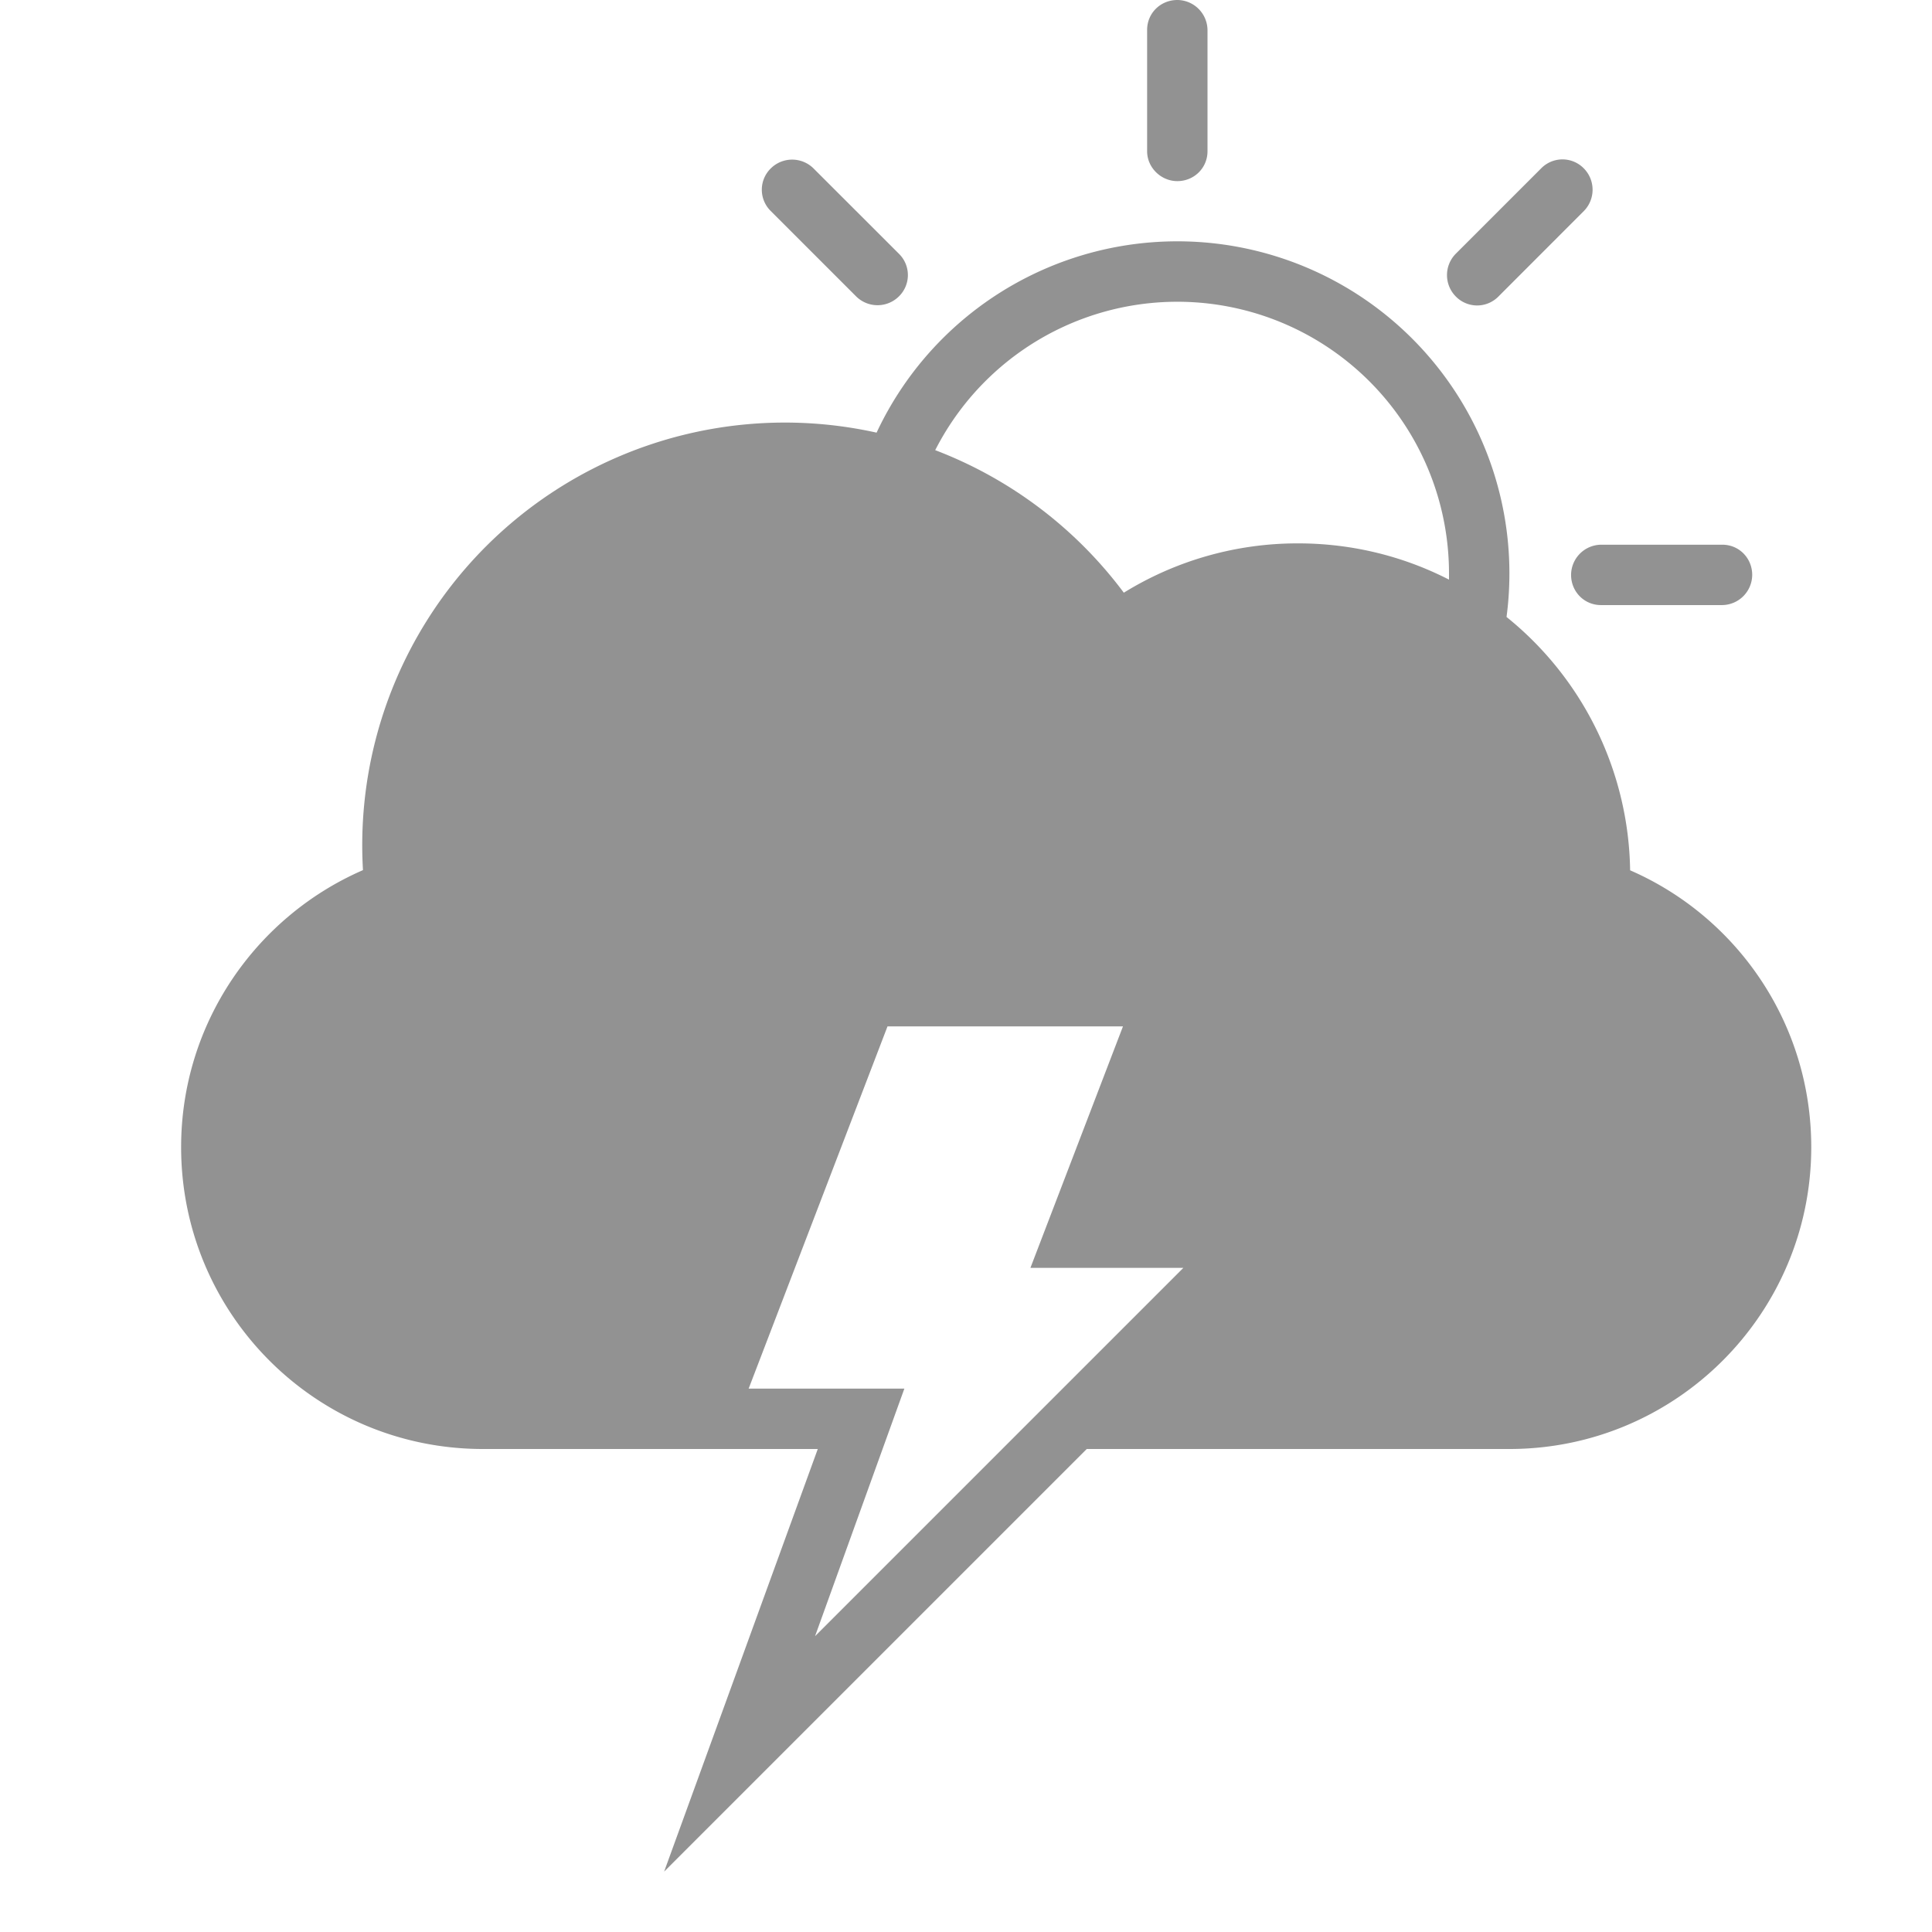 <svg width="32" height="32" viewBox="0 0 32 32" xmlns="http://www.w3.org/2000/svg"><path d="M17.067 21H19.6l-6.1 6.1 1.479-4.1H12.4l2.3-6h3.9l-1.533 4zm-3.522 3H8C5.232 24 3 21.761 3 19c0-2.05 1.24-3.818 3.012-4.588a7 7 0 0 1 8.507-7.246 5.5 5.5 0 0 1 10.434 3.053A5.49 5.49 0 0 1 27 14.415C28.768 15.185 30 16.948 30 19c0 2.756-2.238 5-5 5h-7l-7 7 2.545-7zM24 9.6L24 9.5a4.5 4.5 0 0 0-8.51-2.044 7.02 7.02 0 0 1 3.124 2.361A5.474 5.474 0 0 1 21.5 9c.9 0 1.75.216 2.499.6zM19.5 0c-.276 0-.5.216-.5.495v2.01c0 .273.232.495.5.495.276 0 .5-.216.5-.495V.495A.503.503 0 0 0 19.5 0zm6.733 2.789a.494.494 0 0 0-.704-.003l-1.42 1.42a.503.503 0 0 0 .003.704.494.494 0 0 0 .704.004l1.42-1.421a.503.503 0 0 0-.003-.704zm2.789 6.733c0-.276-.216-.5-.495-.5h-2.01a.503.503 0 0 0-.495.5c0 .276.216.5.495.5h2.01a.503.503 0 0 0 .495-.5zM12.767 2.789a.494.494 0 0 0-.003.704l1.42 1.42a.503.503 0 0 0 .704-.003.494.494 0 0 0 .004-.704l-1.421-1.42a.503.503 0 0 0-.704.003z" fill="#929292" fill-rule="evenodd"/></svg>